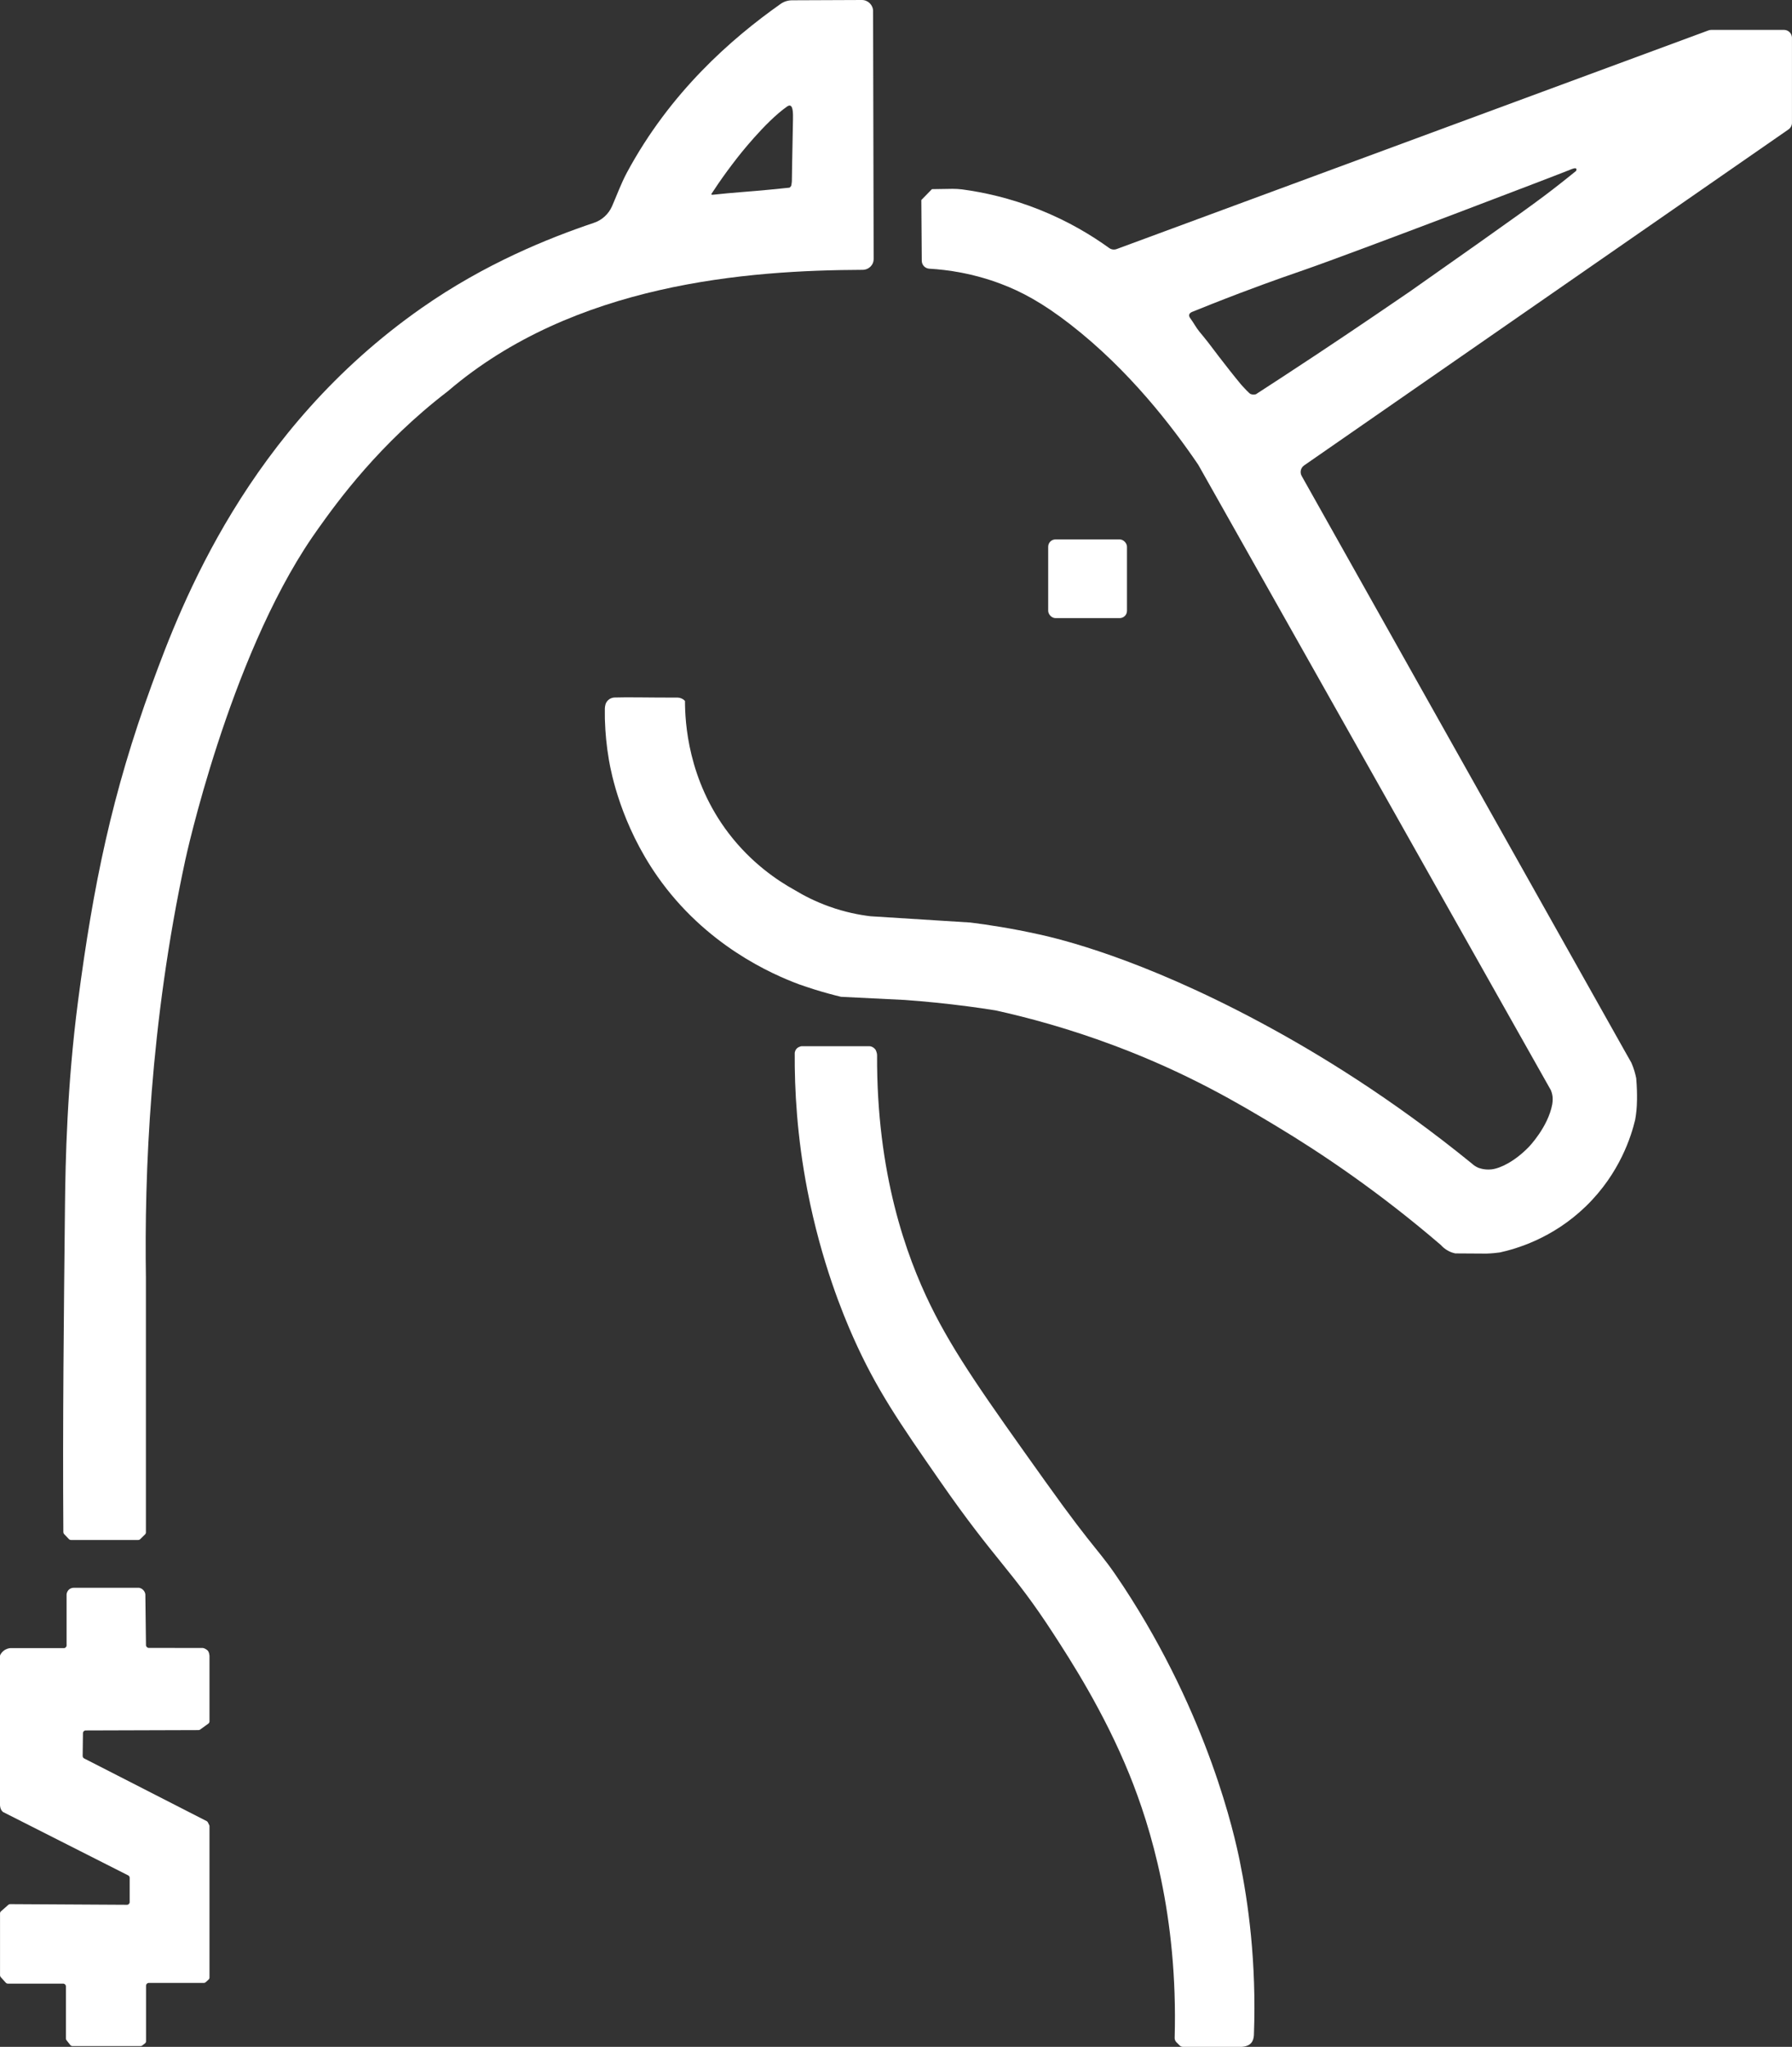 <?xml version="1.0" encoding="UTF-8"?>
<svg id="uuid-2d17a3d3-c6ad-49c3-8c4c-bd81a645491b" data-name="Layer 1" xmlns="http://www.w3.org/2000/svg" xmlns:xlink="http://www.w3.org/1999/xlink" viewBox="0 0 566.04 646.14">
  <rect x="0" y="0" width="566.04" height="646.14" fill="#333333" stroke="none"/>
  <defs>
    <style>
      .uuid-aac5c9e2-c159-4c46-8749-4e192b4e7f94 {
        fill: url(#uuid-f08831f9-0a40-429b-8ede-ae5ec81b5896);
      }

      .uuid-a6d3311b-0d41-43f1-8bed-f24217f5647e {
        fill: url(#uuid-be60d37c-54d8-46d5-a0bc-5001bcfa4022);
      }

      .uuid-a4db42ce-2401-41be-9a1c-3d74b5fbf806 {
        fill: url(#uuid-8d96e1e7-0419-462b-a51e-af922894df1a);
      }

      .uuid-7e17e07b-1441-4ad3-87ff-ef7ccda256ef {
        fill: url(#uuid-06a03260-b854-4947-99d1-449c3d80ee6b);
      }

      .uuid-bfcac778-18b8-45dd-9b78-ecbe84125010 {
        fill: url(#uuid-66dac989-ad88-43cc-b10f-f6f868a6b2e3);
      }
    </style>
    <linearGradient id="uuid-66dac989-ad88-43cc-b10f-f6f868a6b2e3" x1="-676.99" y1="863.18" x2="-675.99" y2="863.18" gradientTransform="translate(171346.02 -167345.24) rotate(-96.34) scale(218.73 -218.73)" gradientUnits="userSpaceOnUse">
      <stop offset="0" stop-color="#fff"/>
      <stop offset=".08" stop-color="#fff"/>
      <stop offset=".75" stop-color="#fff"/>
      <stop offset="1" stop-color="#fff"/>
    </linearGradient>
    <linearGradient id="uuid-8d96e1e7-0419-462b-a51e-af922894df1a" x1="-676.99" y1="863.18" x2="-675.99" y2="863.18" gradientTransform="translate(173346.27 221239.21) scale(256.03 -256.03)" gradientUnits="userSpaceOnUse">
      <stop offset="0" stop-color="#fff"/>
      <stop offset="1" stop-color="#fff"/>
    </linearGradient>
    <linearGradient id="uuid-06a03260-b854-4947-99d1-449c3d80ee6b" x1="-676.99" y1="863.18" x2="-675.99" y2="863.18" gradientTransform="translate(254066.02 323900.61) scale(375.01 -375.01)" gradientUnits="userSpaceOnUse">
      <stop offset="0" stop-color="#fff"/>
      <stop offset="1" stop-color="#fff"/>
    </linearGradient>
    <linearGradient id="uuid-f08831f9-0a40-429b-8ede-ae5ec81b5896" x1="-676.99" y1="863.18" x2="-675.99" y2="863.18" gradientTransform="translate(98563.24 125839.16) scale(145.22 -145.22)" gradientUnits="userSpaceOnUse">
      <stop offset="0" stop-color="#fff"/>
      <stop offset="1" stop-color="#fff"/>
    </linearGradient>
    <linearGradient id="uuid-be60d37c-54d8-46d5-a0bc-5001bcfa4022" x1="-676.99" y1="863.18" x2="-675.99" y2="863.18" gradientTransform="translate(4734.43 -36029.53) rotate(-135) scale(33.26 -33.26)" gradientUnits="userSpaceOnUse">
      <stop offset="0" stop-color="#fff"/>
      <stop offset=".95" stop-color="#fff"/>
      <stop offset="1" stop-color="#fff"/>
    </linearGradient>
  </defs>
  <path class="uuid-bfcac778-18b8-45dd-9b78-ecbe84125010" d="m66.17,576.52v47.75c0,.24-.1.47-.28.63l-.91.84c-.16.15-.37.23-.58.23h-17.41c-.47,0-.86.38-.86.86v17.54c0,.27-.12.52-.34.68l-.86.67c-.15.12-.33.18-.52.18h-21.53c-.26,0-.51-.12-.67-.33l-1.21-1.53c-.12-.15-.18-.34-.18-.53v-16.46c0-.47-.38-.86-.86-.86H2.48c-.24,0-.47-.1-.64-.28l-1.61-1.78c-.14-.16-.22-.36-.22-.58v-19.54c0-.25.11-.48.29-.64l2.33-2.06c.16-.14.36-.22.57-.22l36.9.21c.48,0,.86-.38.86-.86v-7.66c0-.31-.17-.6-.45-.75L.94,572c-1.05-.85-.94-2.38-.94-2.69v-46.52c0-.13.03-.26.08-.37.18-.35.5-.85,1.06-1.3.82-.66,1.68-.8,2.05-.84h16.98c.47,0,.86-.38.86-.86v-16.1c.01-.16.09-.95.77-1.54.58-.51,1.24-.55,1.43-.55h20.7c.2.04.83.17,1.35.73.51.54.61,1.16.63,1.36.07,5.55.13,10.47.2,16.02,0,.47.43.87.9.87l16.93.02c.16-.02.82.08,1.55.7.59.5.64,1.57.68,1.77v20.7c0,.28-.13.53-.35.7l-2.61,1.89c-.15.11-.32.16-.5.16l-35.65.11c-.47,0-.85.38-.86.85l-.09,7.21c0,.33.18.63.47.78l38.69,19.78c.16.08.3.22.38.38l.44.89c.06.12.09.25.09.38Z"/>
  <path class="uuid-a4db42ce-2401-41be-9a1c-3d74b5fbf806" d="m275.79,3.54c0-1.96-1.6-3.55-3.56-3.54-7.34.03-14.68.06-22.02.09-1.31,0-2.59.4-3.66,1.16-15.51,10.95-34.8,27.77-48.5,53.18-1.9,3.54-3.22,7.25-4.73,10.68-1.09,2.46-3.14,4.36-5.69,5.22-14.41,4.85-34.4,12.87-54.42,26.87-54.96,38.43-75.85,93.22-85.21,118.79-12.66,34.57-18.56,63.54-23.34,99.96-3.52,26.86-3.98,50.86-4.13,64.29-.37,34.51-.76,68.91-.52,103.42,0,.23.09.45.25.62l1.51,1.58c.17.18.41.28.65.28h21.23c.24,0,.47-.09.64-.26l1.53-1.5c.17-.17.27-.4.27-.65v-80.32c-.5-32.55,1.23-80.07,12.47-132.06,0,0,13.65-63.11,40.01-101.68.98-1.44,1.98-2.84,1.98-2.84,6.09-8.55,19.27-26.76,40.91-43.33,39.88-34.15,94.83-38.18,131-38.32.98,0,1.91-.4,2.6-1.12.58-.61.91-1.42.9-2.26-.06-26.09-.12-52.19-.18-78.28Zm-25.78,54.64c-.03.25-.07.47-.23.68-.13.17-.4.38-.4.38,0,0-.99.1-2.26.23-2.22.22-3.73.37-3.99.4-5.96.59-11.94.94-17.89,1.6-.11.01-.45.05-.53-.09-.05-.09.03-.23.12-.34,1.14-1.75,2.78-4.18,4.85-7.01,1.25-1.7,2.09-2.78,3.2-4.22,0,0,8.71-11.28,15.72-16.17.19-.13.62-.42,1.01-.29.95.32.89,2.85.87,4.27-.24,12.71-.37,19.07-.35,19.26.02.31-.03.64-.12,1.3Z"/>
  <path class="uuid-7e17e07b-1441-4ad3-87ff-ef7ccda256ef" d="m565.67,10.65c-.46-.75-1.28-1.21-2.16-1.21h-22.98c-.3,0-.6.05-.88.16-62.31,23.01-124.62,46.01-186.93,69.02-.8.29-1.68.17-2.37-.33-5.38-3.88-12.73-8.39-22.03-12.1-9.33-3.72-17.79-5.51-24.4-6.4-.85-.11-2.23-.2-3.08-.18l-6.47.1c-1.3,1.33-2.05,2.1-3.35,3.43.05,6.39.09,12.78.14,19.17,0,1.33,1.04,2.43,2.37,2.51,5.86.34,13.81,1.46,22.58,4.77,6.5,2.45,13.2,6,22.05,12.88,18.47,14.35,32.13,32.17,40.3,44.2l.11.18c37.11,65.78,74.21,131.56,111.32,197.33.19.47.42,1.16.52,2.01,0,0,.13,1.15-.1,2.41-1.34,7.23-7.43,13.49-7.43,13.49-4.44,4.56-9,6.74-11.72,7.05-2.44.28-4.26-.53-4.26-.53-.91-.4-1.56-.92-1.96-1.29-25.36-20.63-48.82-34.94-66.94-44.64-38.06-20.38-63.53-26.32-69.65-27.68-8.9-1.98-16.46-3.11-21.85-3.78-10.51-.66-21.03-1.32-31.54-1.98-3.57-.43-8.05-1.29-13-3.06-4.39-1.57-8.03-3.45-10.86-5.16-5.51-3.04-13.75-8.56-20.93-17.96-12.89-16.88-13.8-35.1-13.8-41.77l-.16-.18c-.46-.49-1.4-.89-2.07-.89-9.81,0-15.98-.17-19.97-.03-.16,0-.67.02-1.24.28-.19.08-.85.4-1.32,1.12-.34.52-.42,1.03-.49,1.39-.06.35-.06.63-.07.75-.03,3.08.04,3.92.04,3.92.11,3.51.46,7.7,1.27,12.38.7,4.01,3.82,20.21,15.26,36.58,15.27,21.83,36.28,30.96,44.83,34.14,1.54.54,3.14,1.07,4.78,1.59,2.91.91,5.73,1.68,8.43,2.33,6.7.33,13.4.66,20.11.99,6.38.46,13.03,1.12,19.9,2.02,2.99.39,5.92.82,8.79,1.28,9.99,2.2,23.22,5.7,38.29,11.4,22.77,8.61,38.69,18.08,50.41,25.13,14.33,8.61,32.44,20.79,51.94,37.51.49.55,1.29,1.32,2.48,1.93.78.4,1.5.62,2.06.74,3.28.02,6.57.04,9.85.06.74-.02,1.52-.07,2.34-.14.67-.06,1.31-.13,1.92-.22,4.92-1.08,16.59-4.31,27.17-14.56,10.86-10.52,14.41-22.45,15.58-27.33.17-.93.31-1.94.41-3.01.07-.72.15-1.75.17-3.35.02-1.55,0-3.83-.25-6.74-.27-1.36-.72-3.05-1.53-4.9,0,0-1.21-2.12-2.47-4.37-33.89-60.29-67.78-120.57-101.67-180.86-.64-1.14-.31-2.58.76-3.32l153.02-106.08c.68-.47,1.09-1.25,1.09-2.08V11.97c0-.47-.13-.93-.37-1.32Zm-120.18,81.27c-15.96,10.94-27.19,18.38-30.29,20.43-7.18,4.75-13.45,8.84-18.49,12.1-.41.1-1.04.19-1.68-.07-.22-.09-.61-.45-1.34-1.19-1.09-1.11-1.82-1.98-1.82-1.98-4.51-5.44-10.24-13.1-10.24-13.1-1.16-1.47-2.1-2.61-2.72-3.35-1.1-1.31-1.87-2.86-2.89-4.23-.16-.22-.51-.68-.39-1.18.14-.6.9-.9,1.18-.99,2.9-1.18,8.18-3.3,14.84-5.83,10.35-3.92,17.87-6.48,20.36-7.34,15.95-5.53,80.66-30.24,84.15-31.69.3-.12,1.43-.61,1.73-.25.13.15.08.41-.03.69-1.16.94-2.92,2.37-5.09,4.07-6.47,5.09-11.66,8.88-47.28,33.91Z"/>
  <path class="uuid-aac5c9e2-c159-4c46-8749-4e192b4e7f94" d="m253.11,330.26h21.5c.48,0,1.15.28,1.49.62l.39.39c.27.4.55,1.27.55,1.78-.17,37.55,9.25,63.41,16.85,78.95,7.48,15.29,17.48,29.3,36.17,55.49,17.18,24.07,16.59,20.84,24.78,33.3,27.01,41.08,35.17,78.92,36.74,86.58,2.68,13.07,5.35,31.94,4.49,55.11-.13,1.87-.91,3.43-3.79,3.66h-18.64c-.38,0-.74-.15-1.01-.42l-1.05-1.05c-.36-.36-.56-.86-.54-1.37,1.07-38.62-7.66-66.77-14.31-83.17-8.07-19.87-18.65-36.16-23.99-44.4-13.23-20.38-17.97-22.47-35.86-48.24-12.78-18.41-20.07-28.9-27.41-45.41-3.05-6.85-10.01-23.51-14.42-46.23-3.32-17.09-4.1-32.01-4.02-43.51.23-1.27.95-1.79,2.09-2.08Z"/>
  <rect class="uuid-a6d3311b-0d41-43f1-8bed-f24217f5647e" x="331.09" y="170.28" width="24.89" height="24.85" rx="2.31" ry="2.31"/>
</svg>